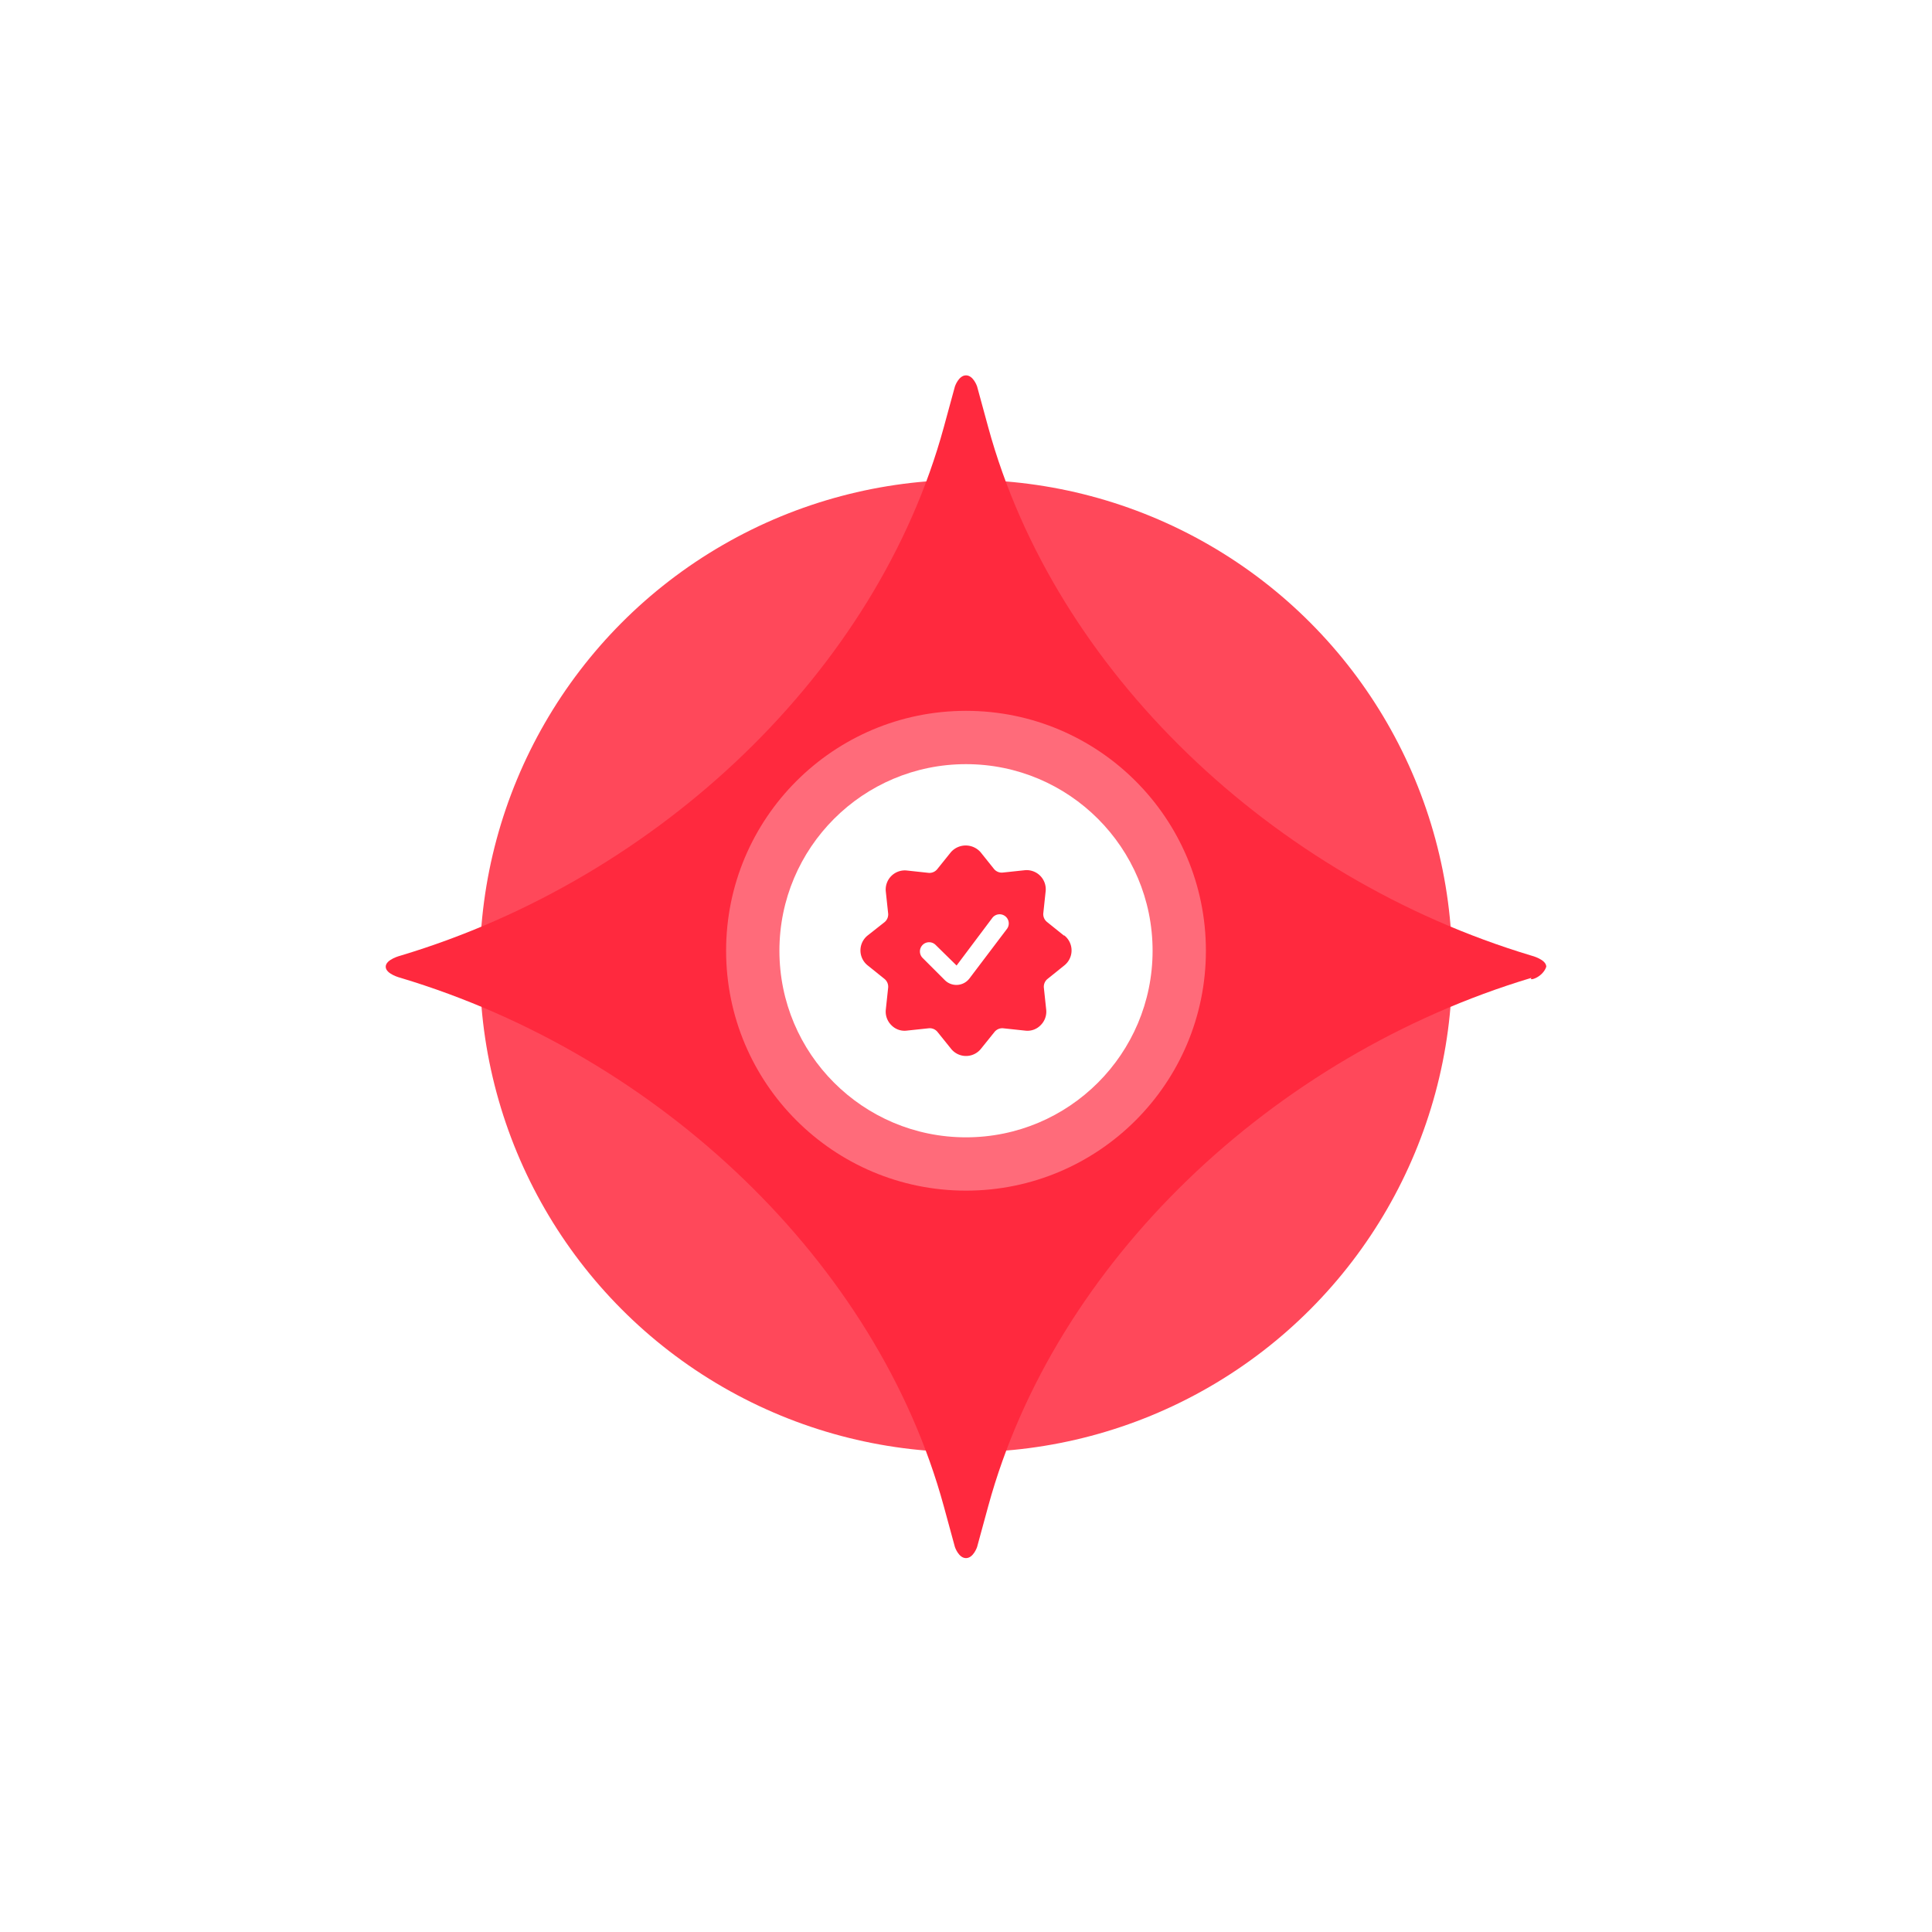 <svg xmlns="http://www.w3.org/2000/svg" xmlns:xlink="http://www.w3.org/1999/xlink" width="362.407" height="362.407" viewBox="0 0 362.407 362.407">
  <defs>
    <filter id="Elipse_695" x="0" y="0" width="362.407" height="362.407" filterUnits="userSpaceOnUse">
      <feOffset input="SourceAlpha"/>
      <feGaussianBlur stdDeviation="30" result="blur"/>
      <feFlood flood-color="#ff293e" flood-opacity="0.702"/>
      <feComposite operator="in" in2="blur"/>
      <feComposite in="SourceGraphic"/>
    </filter>
  </defs>
  <g id="img-app-apuestas-star-2" transform="translate(72.749 92.341)">
    <g transform="matrix(1, 0, 0, 1, -72.75, -92.34)" filter="url(#Elipse_695)">
      <circle id="Elipse_695-2" data-name="Elipse 695" cx="91.204" cy="91.204" r="91.204" transform="translate(90 90)" fill="#ff293e" opacity="0.85"/>
    </g>
    <path id="Star" d="M217.7,110.932h0c0-1.387-2.773-2.08-2.773-2.08C166.4,94.292,125.491,55.466,113.012,9.706l-2.08-7.626S110.238,0,108.852,0s-2.08,2.08-2.08,2.08l-2.08,7.626C92.212,55.466,51.306,94.292,2.773,108.852c0,0-2.773.693-2.773,2.08s2.773,2.08,2.773,2.08c48.532,14.56,89.438,53.386,101.918,99.145l2.08,7.626s.693,2.08,2.08,2.08,2.08-2.08,2.08-2.08l2.08-7.626c12.48-45.759,53.386-84.585,101.918-99.145-.693.693,2.08,0,2.773-2.08" transform="translate(-0.396 -21.931)" fill="#ff293e"/>
    <circle id="Elipse_790" data-name="Elipse 790" cx="45" cy="45" r="45" transform="translate(63.455 41)" fill="#fff" opacity="0.31"/>
    <circle id="Elipse_791" data-name="Elipse 791" cx="35" cy="35" r="35" transform="translate(73.455 51)" fill="#fff"/>
    <path id="Trazado_5506" data-name="Trazado 5506" d="M38.653,17.4l-3.159-2.541a1.873,1.873,0,0,1-.687-1.717l.429-4.018a3.588,3.588,0,0,0-3.949-3.966l-4.035.429A1.873,1.873,0,0,1,25.535,4.9l-2.49-3.108a3.708,3.708,0,0,0-5.6,0L14.907,4.952a1.873,1.873,0,0,1-1.717.687L9.206,5.209A3.588,3.588,0,0,0,5.257,9.175l.429,4.018A1.873,1.873,0,0,1,5,14.91L1.841,17.4a3.589,3.589,0,0,0-.553,5.045A3.508,3.508,0,0,0,1.841,23L5,25.538a1.888,1.888,0,0,1,.687,1.717L5.257,31.29a3.555,3.555,0,0,0,1.03,2.919,3.432,3.432,0,0,0,2.919,1.03l4.035-.429a1.873,1.873,0,0,1,1.717.687L17.5,38.656a3.589,3.589,0,0,0,5.045.553,3.508,3.508,0,0,0,.553-.553L25.638,35.5a1.873,1.873,0,0,1,1.717-.687l4.035.429a3.432,3.432,0,0,0,2.919-1.03,3.555,3.555,0,0,0,1.03-2.919l-.429-4.035a1.888,1.888,0,0,1,.687-1.717L38.756,23a3.589,3.589,0,0,0,.553-5.045,3.507,3.507,0,0,0-.553-.553ZM20.934,25.47a3.074,3.074,0,0,1-4.31.565,3.3,3.3,0,0,1-.275-.239L12.16,21.607A1.724,1.724,0,0,1,14.6,19.168l3.932,3.863,6.713-8.946a1.717,1.717,0,0,1,2.747,2.06h0Z" transform="translate(88.157 65.742)" fill="#ff293e"/>
  </g>
</svg>
